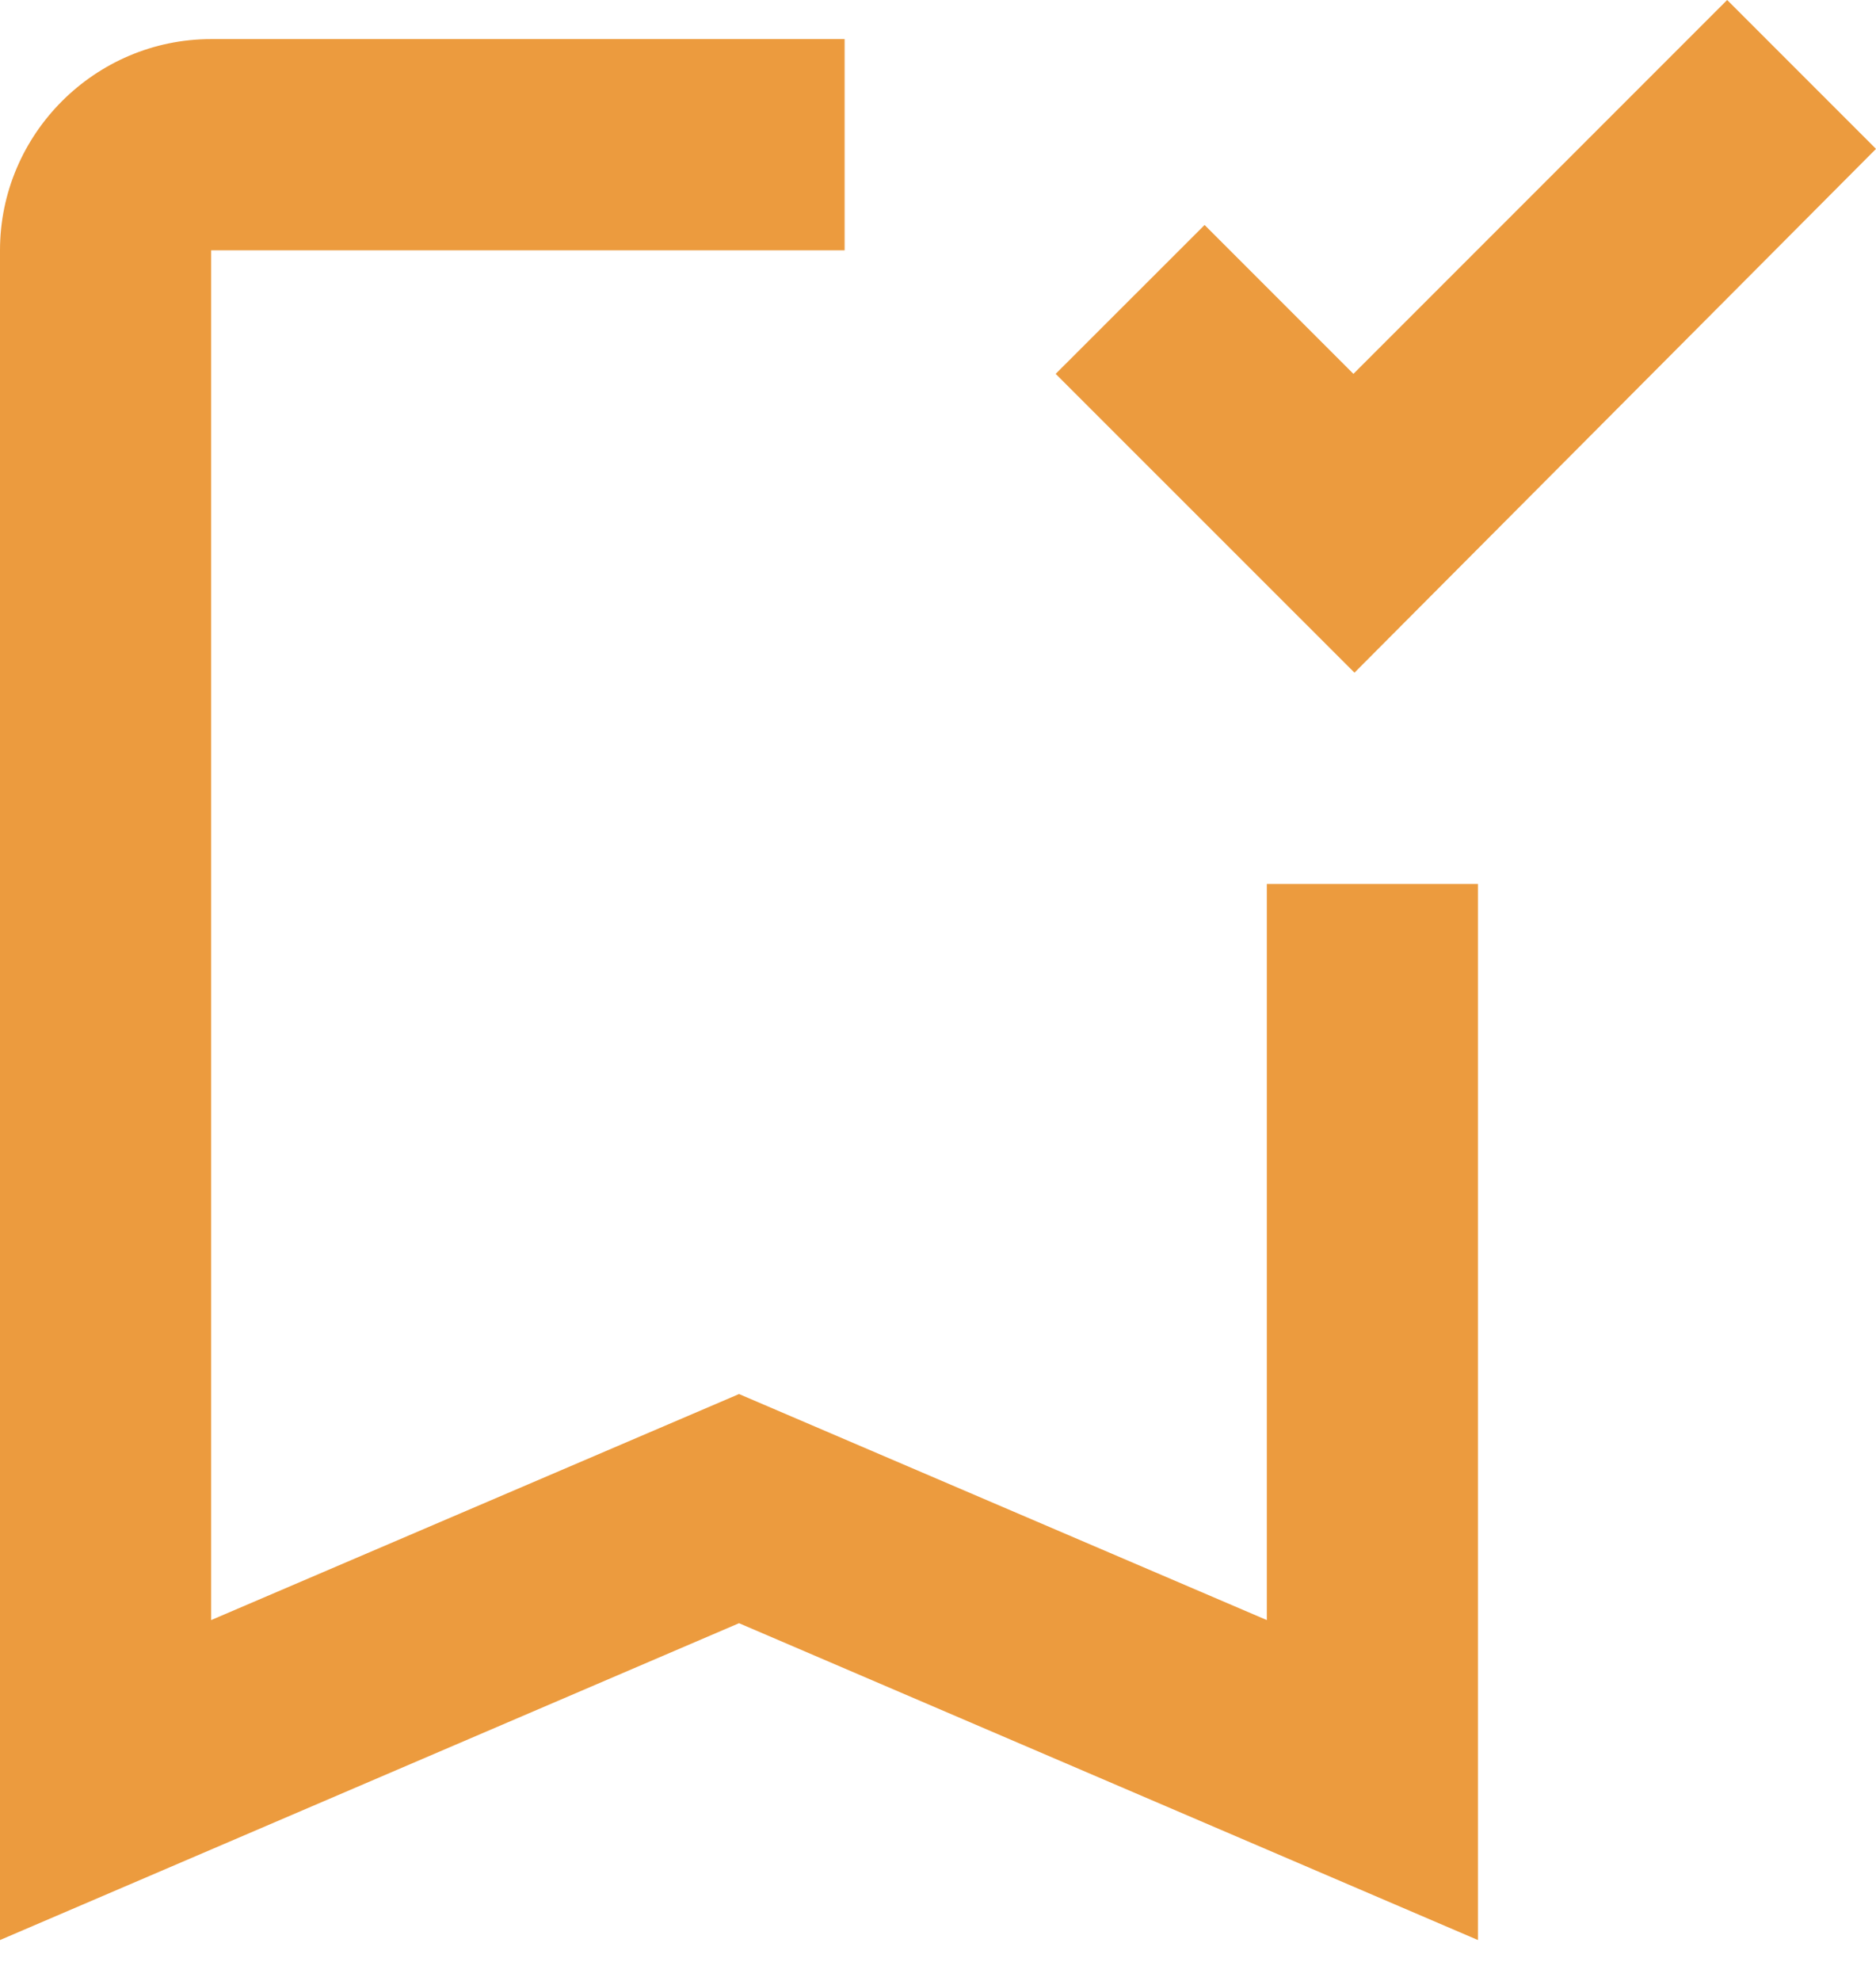 <svg width="18" height="19" viewBox="0 0 18 19" fill="none" xmlns="http://www.w3.org/2000/svg">
<path d="M12.155 8.478V15.539L7.091 13.371L2.026 15.539V2.401H8.104V0.375H2.026C0.912 0.375 0 1.286 0 2.401V18.608L7.091 15.569L14.181 18.608V8.478H12.155ZM12.996 6.452L10.129 3.586L11.558 2.158L12.986 3.586L16.572 0L18 1.428L12.996 6.452Z" fill="#EC9B3E"/>
</svg>
